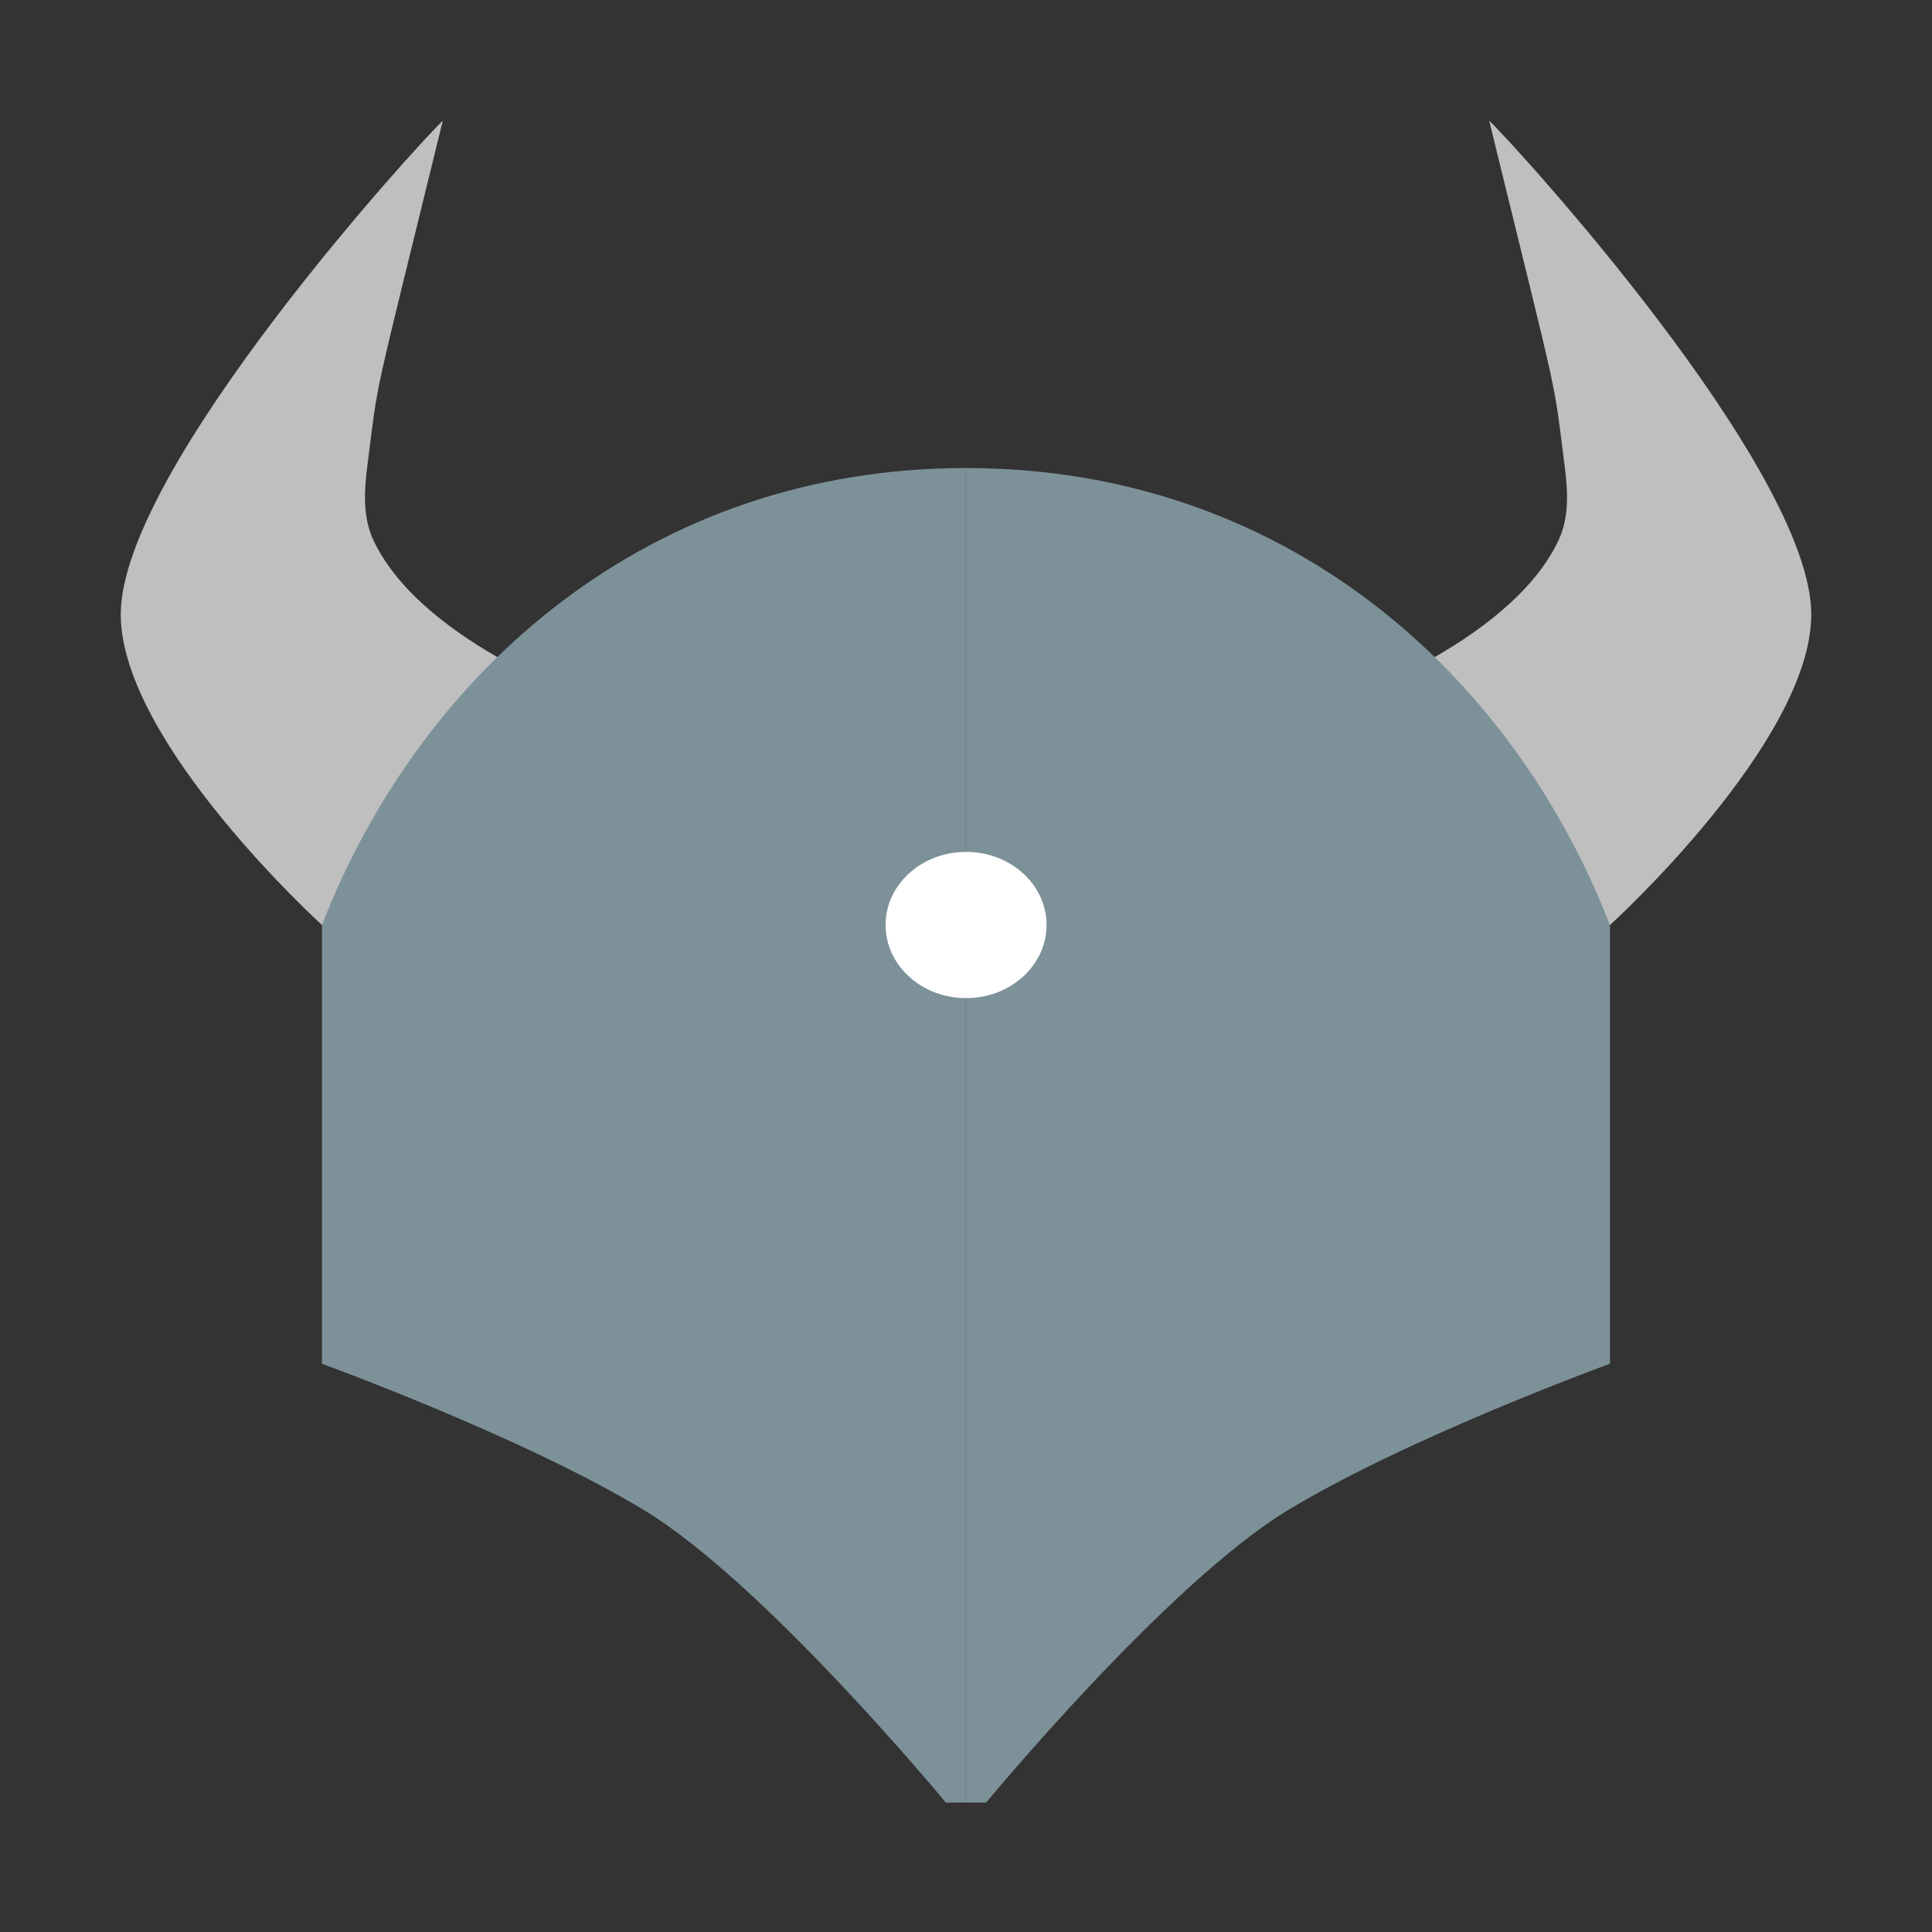 <svg width="16" height="16" viewBox="0 0 16 16" fill="none" xmlns="http://www.w3.org/2000/svg">
<rect x="0" y="0" width="16" height="16" fill="#333333" stroke="none"/>
<path d="M15 5.088C15 3.877 12.5 1.151 12.333 1C12.933 3.451 12.858 3.085 12.959 3.868C12.985 4.074 12.996 4.288 12.905 4.479C12.489 5.353 11 5.844 11 5.844L13.333 7.661C13.333 7.661 15 6.147 15 5.088ZM1 5.088C1 3.877 3.5 1.151 3.667 1C3.067 3.451 3.141 3.085 3.041 3.868C3.015 4.074 3.004 4.288 3.095 4.479C3.511 5.353 5 5.844 5 5.844L2.667 7.661C2.667 7.661 1 6.147 1 5.088Z" fill="#BFBFBF"/>
<path d="M8 3.876C10.613 3.876 12.51 5.544 13.333 7.661V11.294C13.333 11.294 11.667 11.9 10.667 12.506C9.667 13.111 8.167 14.928 8.167 14.928H8V3.876Z" fill="#7D9199"/>
<path d="M7.999 3.876C5.387 3.876 3.49 5.544 2.666 7.661V11.294C2.666 11.294 4.333 11.9 5.333 12.506C6.333 13.111 7.833 14.928 7.833 14.928H7.999V3.876Z" fill="#7D9199"/>
<path d="M8.001 8.266C8.369 8.266 8.667 7.995 8.667 7.66C8.667 7.326 8.369 7.055 8.001 7.055C7.632 7.055 7.334 7.326 7.334 7.66C7.334 7.995 7.632 8.266 8.001 8.266Z" fill="white"/>
</svg>
